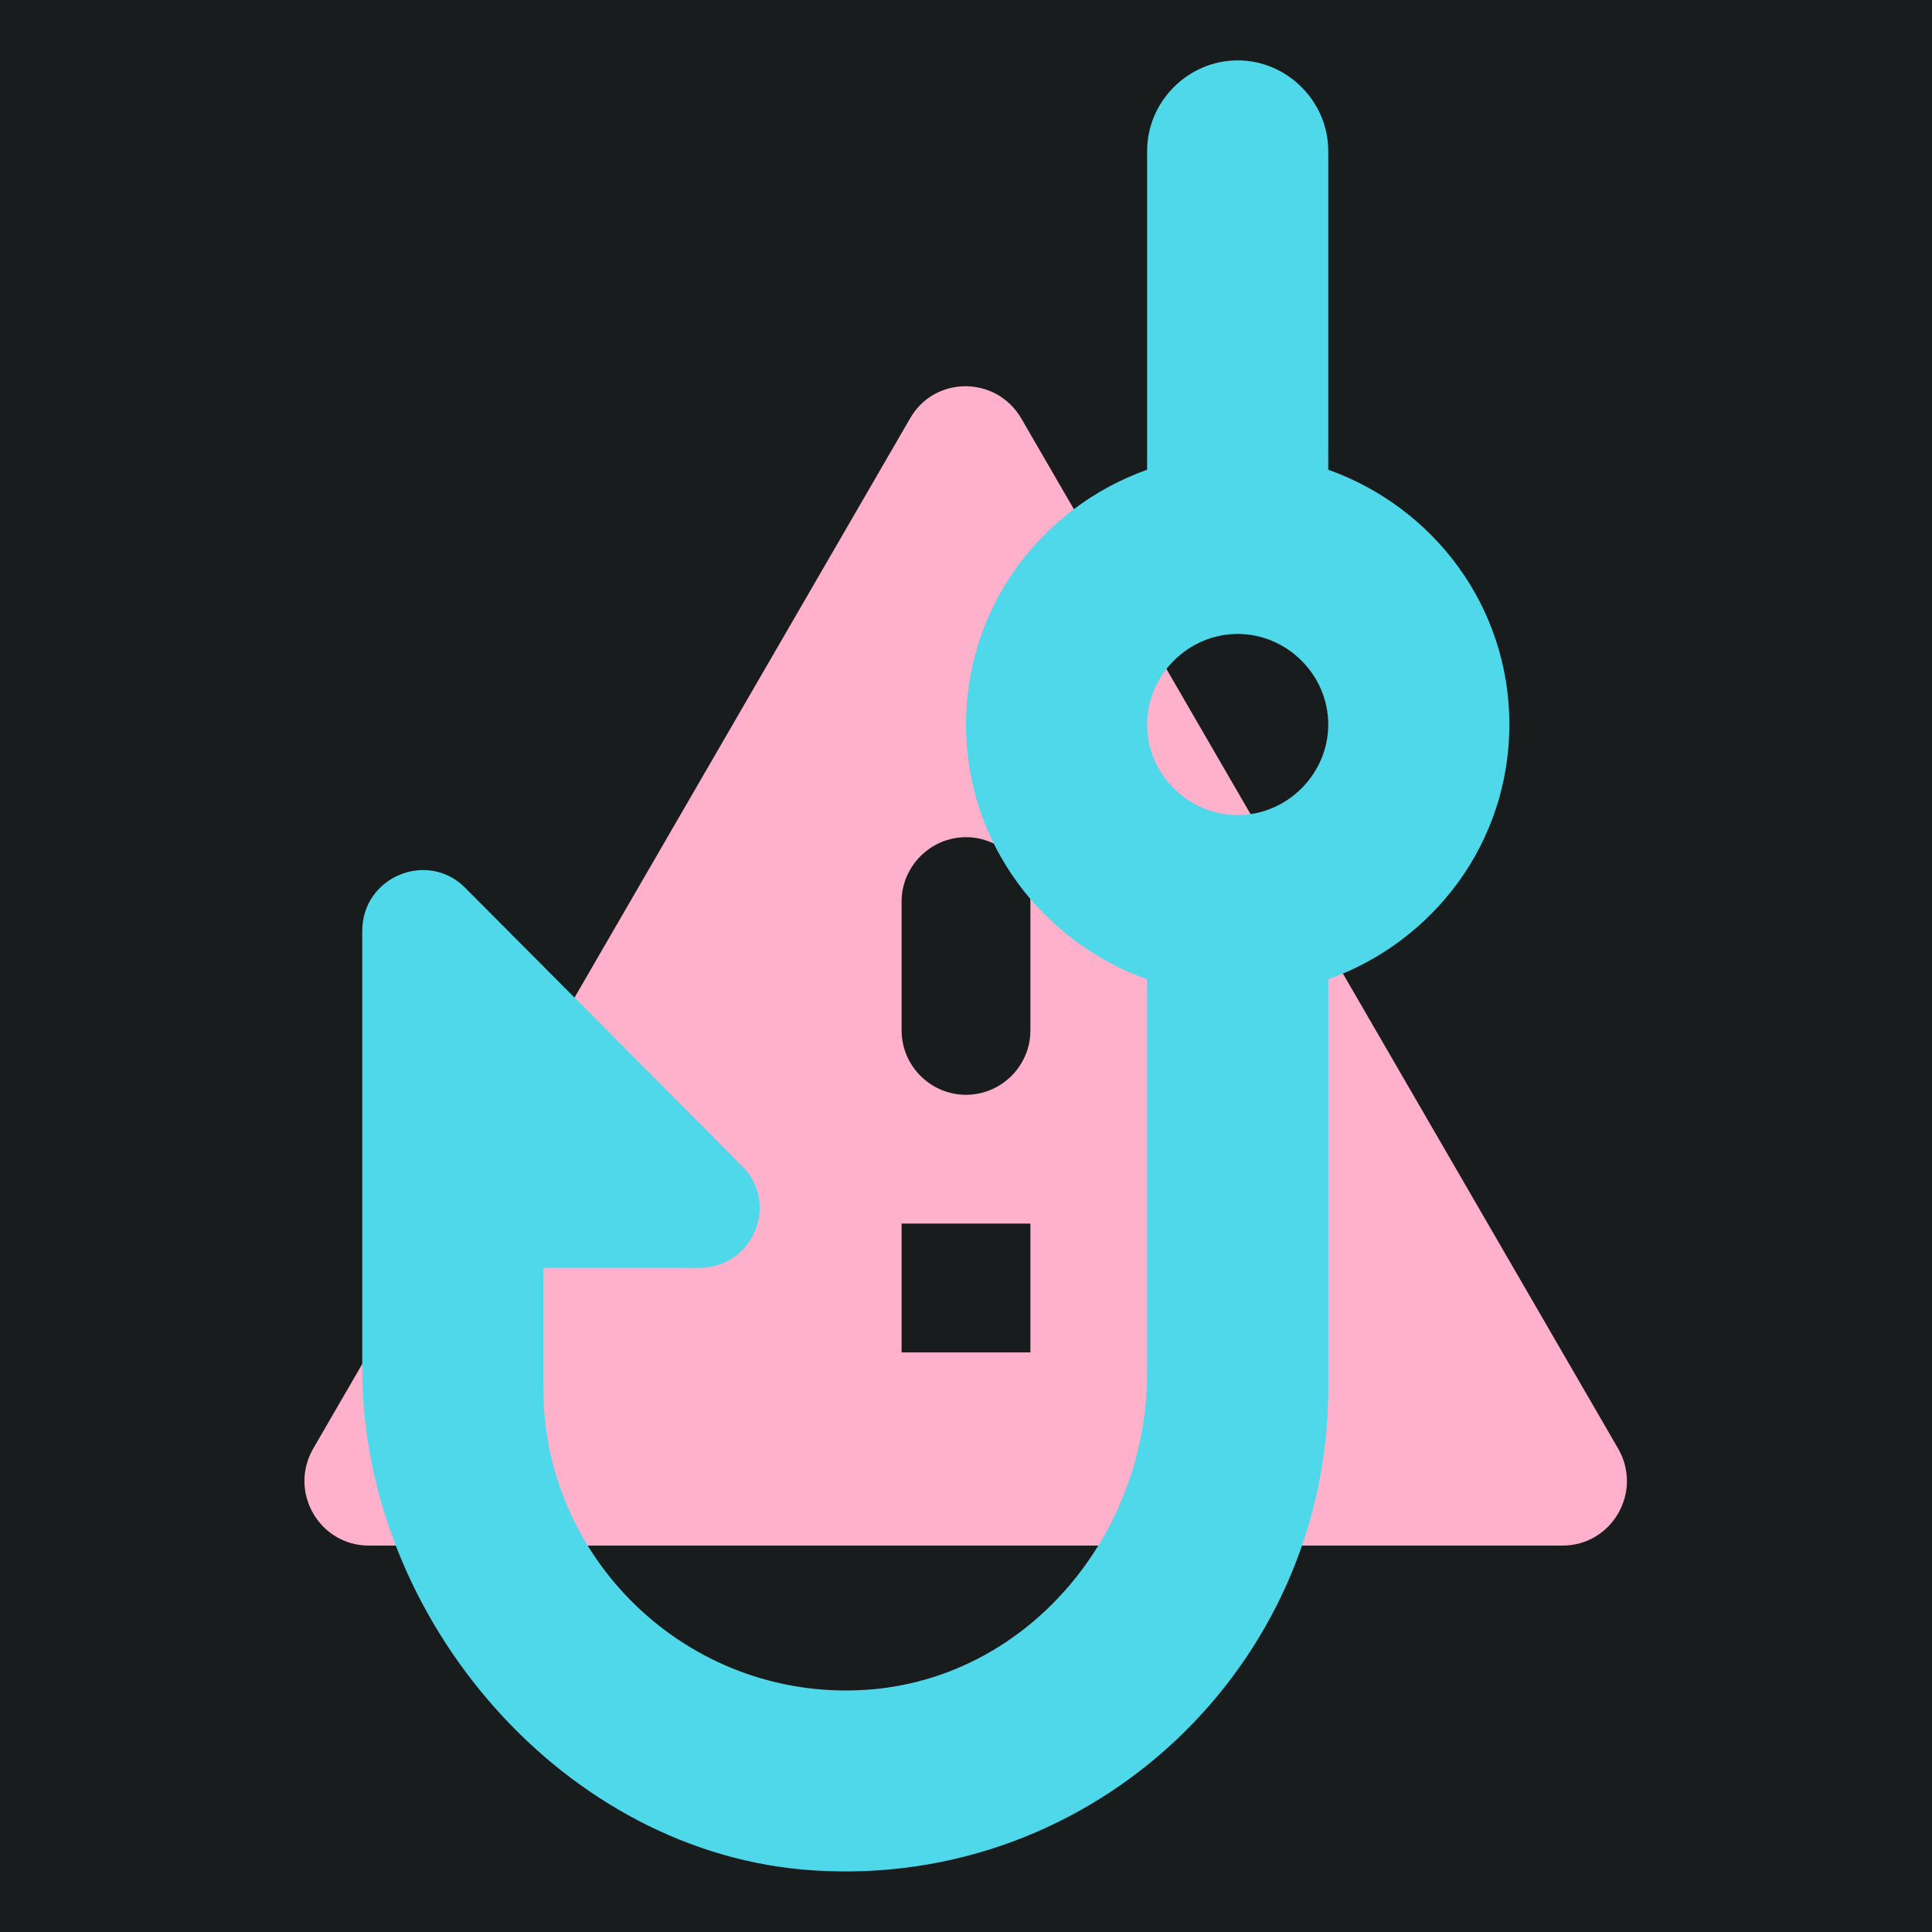 <svg xmlns="http://www.w3.org/2000/svg" height="128px" width="128px">
    <rect fill="#191C1D" height="128" width="128"/>

    <!--    <svg height="128px" width="128px" viewBox="0 0 24 24">-->
    <!--        <path fill="#FFB0CB"-->
    <!--              fill-opacity="0.75"-->
    <!--              d="M12 4C7 4 2.73 7.11 1 11.5 2.73 15.89 7 19 12 19s9.27-3.11 11-7.5C21.27 7.11 17 4 12 4zm0 12.5c-2.76 0-5-2.24-5-5s2.24-5 5-5 5 2.24 5 5-2.24 5-5 5zm0-8c-1.66 0-3 1.34-3 3s1.34 3 3 3 3-1.34 3-3-1.34-3-3-3z"/>-->
    <!--    </svg>-->

    <svg height="128px" width="128px" viewBox="-3 -3 30 30">
        <path fill="#FFB0CB"
              d="M2.73 21h18.53c.77 0 1.25-.83.87-1.5l-9.27-16c-.39-.67-1.35-.67-1.73 0l-9.27 16c-.38.67.1 1.5.87 1.5zM13 18h-2v-2h2v2zm-1-4c-.55 0-1-.45-1-1v-2c0-.55.45-1 1-1s1 .45 1 1v2c0 .55-.45 1-1 1z"/>
    </svg>

    <svg height="128px" width="128px" viewBox="2 1.5 16 16">
        <path fill="#4FD8EA"
              d="M13,5.39V2.75C13,2.34,12.66,2,12.25,2h0c-0.41,0-0.75,0.34-0.75,0.75v2.64C10.63,5.7,10,6.52,10,7.5 c0,0.98,0.63,1.8,1.5,2.11l0,3.26c0,1.32-0.96,2.5-2.27,2.62C7.75,15.62,6.5,14.45,6.5,13v-1h1.29c0.45,0,0.67-0.54,0.35-0.85 L5.85,8.85C5.54,8.54,5,8.76,5,9.21l0,3.63c0,2.07,1.68,4.02,3.74,4.15C11.06,17.14,13,15.29,13,13V9.61 c0.87-0.31,1.5-1.13,1.5-2.11C14.5,6.52,13.87,5.7,13,5.39z M12.25,8.25c-0.41,0-0.75-0.34-0.75-0.75c0-0.41,0.34-0.75,0.75-0.75 S13,7.09,13,7.5C13,7.91,12.66,8.25,12.25,8.25z"/>
    </svg>
</svg>